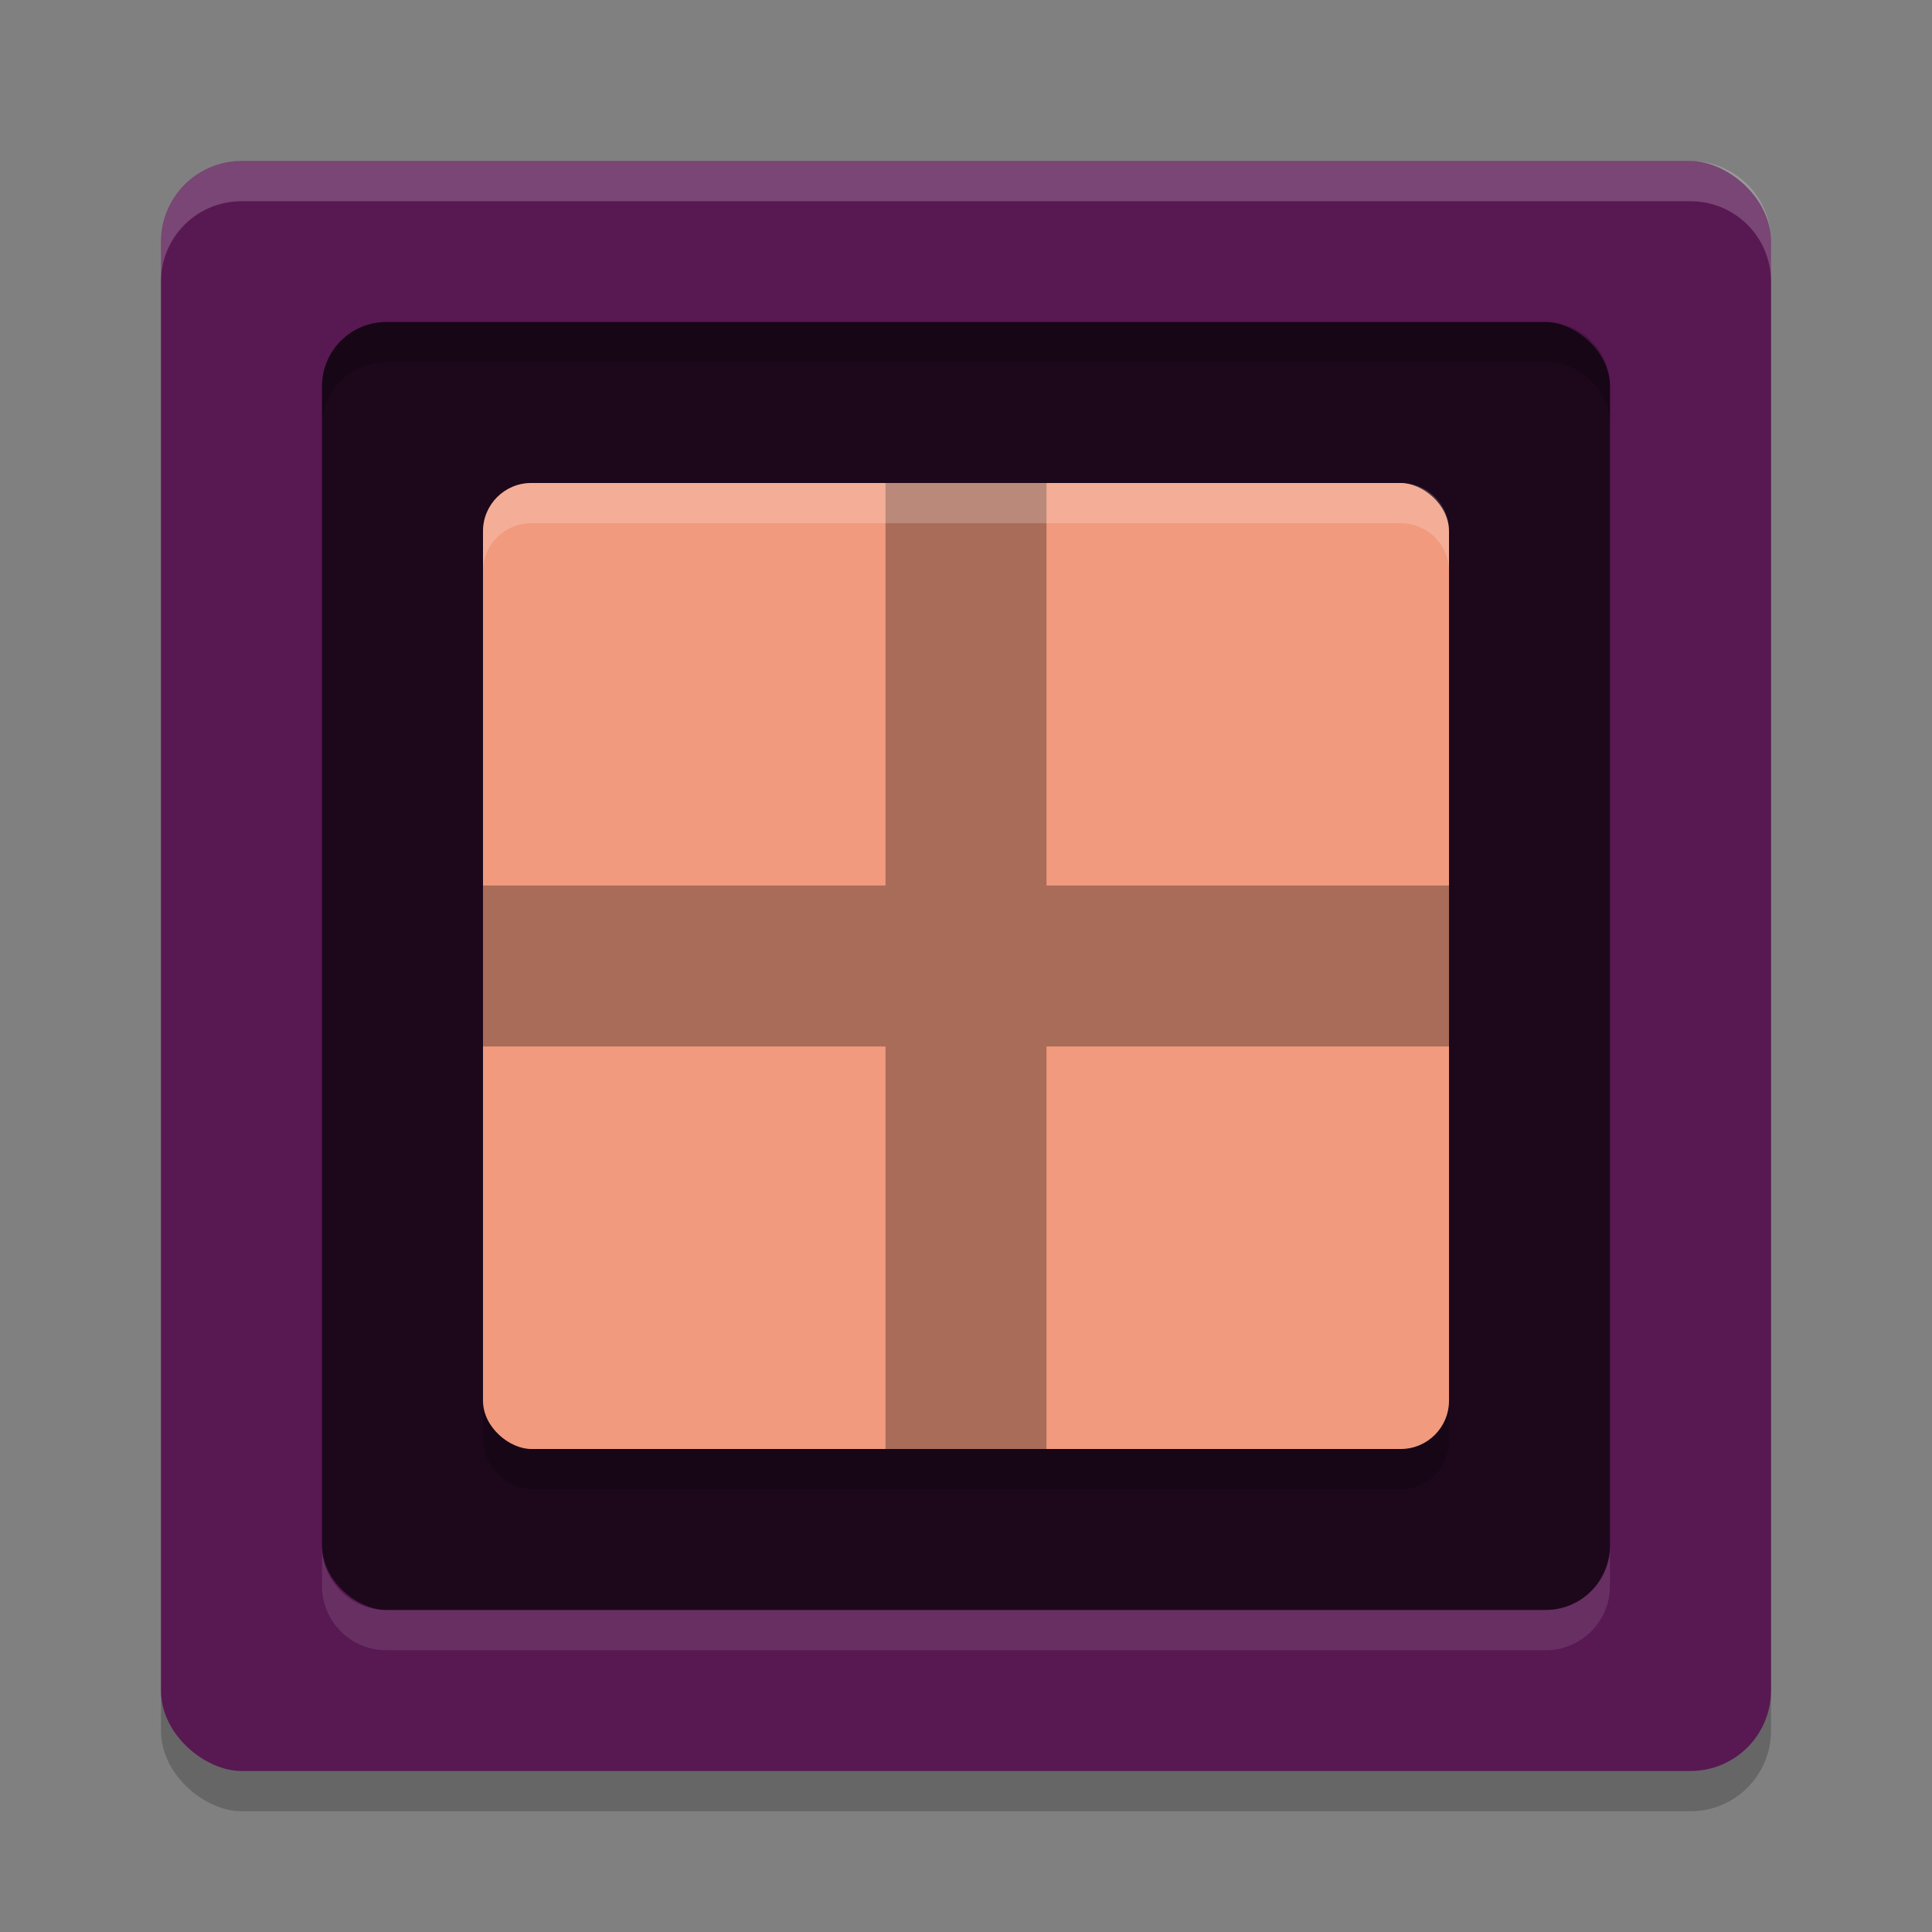 <svg xmlns="http://www.w3.org/2000/svg" width="48" height="48" version="1">
 <rect width="100%" height="100%" fill="#808080" stroke="none"/>
 <rect style="opacity:0.2" width="40" height="40" x="-45" y="-44" rx="2" ry="2" transform="matrix(0,-1,-1,0,0,0)"/>
 <rect style="fill:#581852" width="40" height="40" x="-44" y="-44" rx="2" ry="2" transform="matrix(0,-1,-1,0,0,0)"/>
 <rect style="fill:#1d081b" width="32" height="32" x="-40" y="-40" rx="1.6" ry="1.6" transform="matrix(0,-1,-1,0,0,0)"/>
 <rect style="opacity:0.2" width="24" height="24" x="-37" y="-36" rx="1.2" ry="1.2" transform="matrix(0,-1,-1,0,0,0)"/>
 <rect style="fill:#f19a7d" width="24" height="24" x="-36" y="-36" rx="1.2" ry="1.2" transform="matrix(0,-1,-1,0,0,0)"/>
 <path style="opacity:0.3" d="M 22 12 L 22 22 L 12 22 L 12 26 L 22 26 L 22 36 L 26 36 L 26 26 L 36 26 L 36 22 L 26 22 L 26 12 L 22 12 z"/>
 <path style="fill:#ffffff;opacity:0.2" d="M 6 4 C 4.892 4 4 4.892 4 6 L 4 7 C 4 5.892 4.892 5 6 5 L 42 5 C 43.108 5 44 5.892 44 7 L 44 6 C 44 4.892 43.108 4 42 4 L 6 4 z"/>
 <path style="fill:#ffffff;opacity:0.2" d="M 13.199 12 C 12.534 12 12 12.534 12 13.199 L 12 14.199 C 12 13.534 12.534 13 13.199 13 L 34.801 13 C 35.466 13 36 13.534 36 14.199 L 36 13.199 C 36 12.534 35.466 12 34.801 12 L 13.199 12 z"/>
 <path style="opacity:0.1;fill:#ffffff" d="M 8 38.4 L 8 39.4 C 8 40.287 8.713 41 9.6 41 L 38.4 41 C 39.287 41 40 40.287 40 39.4 L 40 38.4 C 40 39.287 39.287 40 38.4 40 L 9.6 40 C 8.713 40 8 39.287 8 38.4 z"/>
 <path style="opacity:0.2" d="M 9.6 8 C 8.713 8 8 8.713 8 9.6 L 8 10.6 C 8 9.713 8.713 9 9.6 9 L 38.4 9 C 39.287 9 40 9.713 40 10.6 L 40 9.6 C 40 8.713 39.287 8 38.4 8 L 9.6 8 z"/>
</svg>
